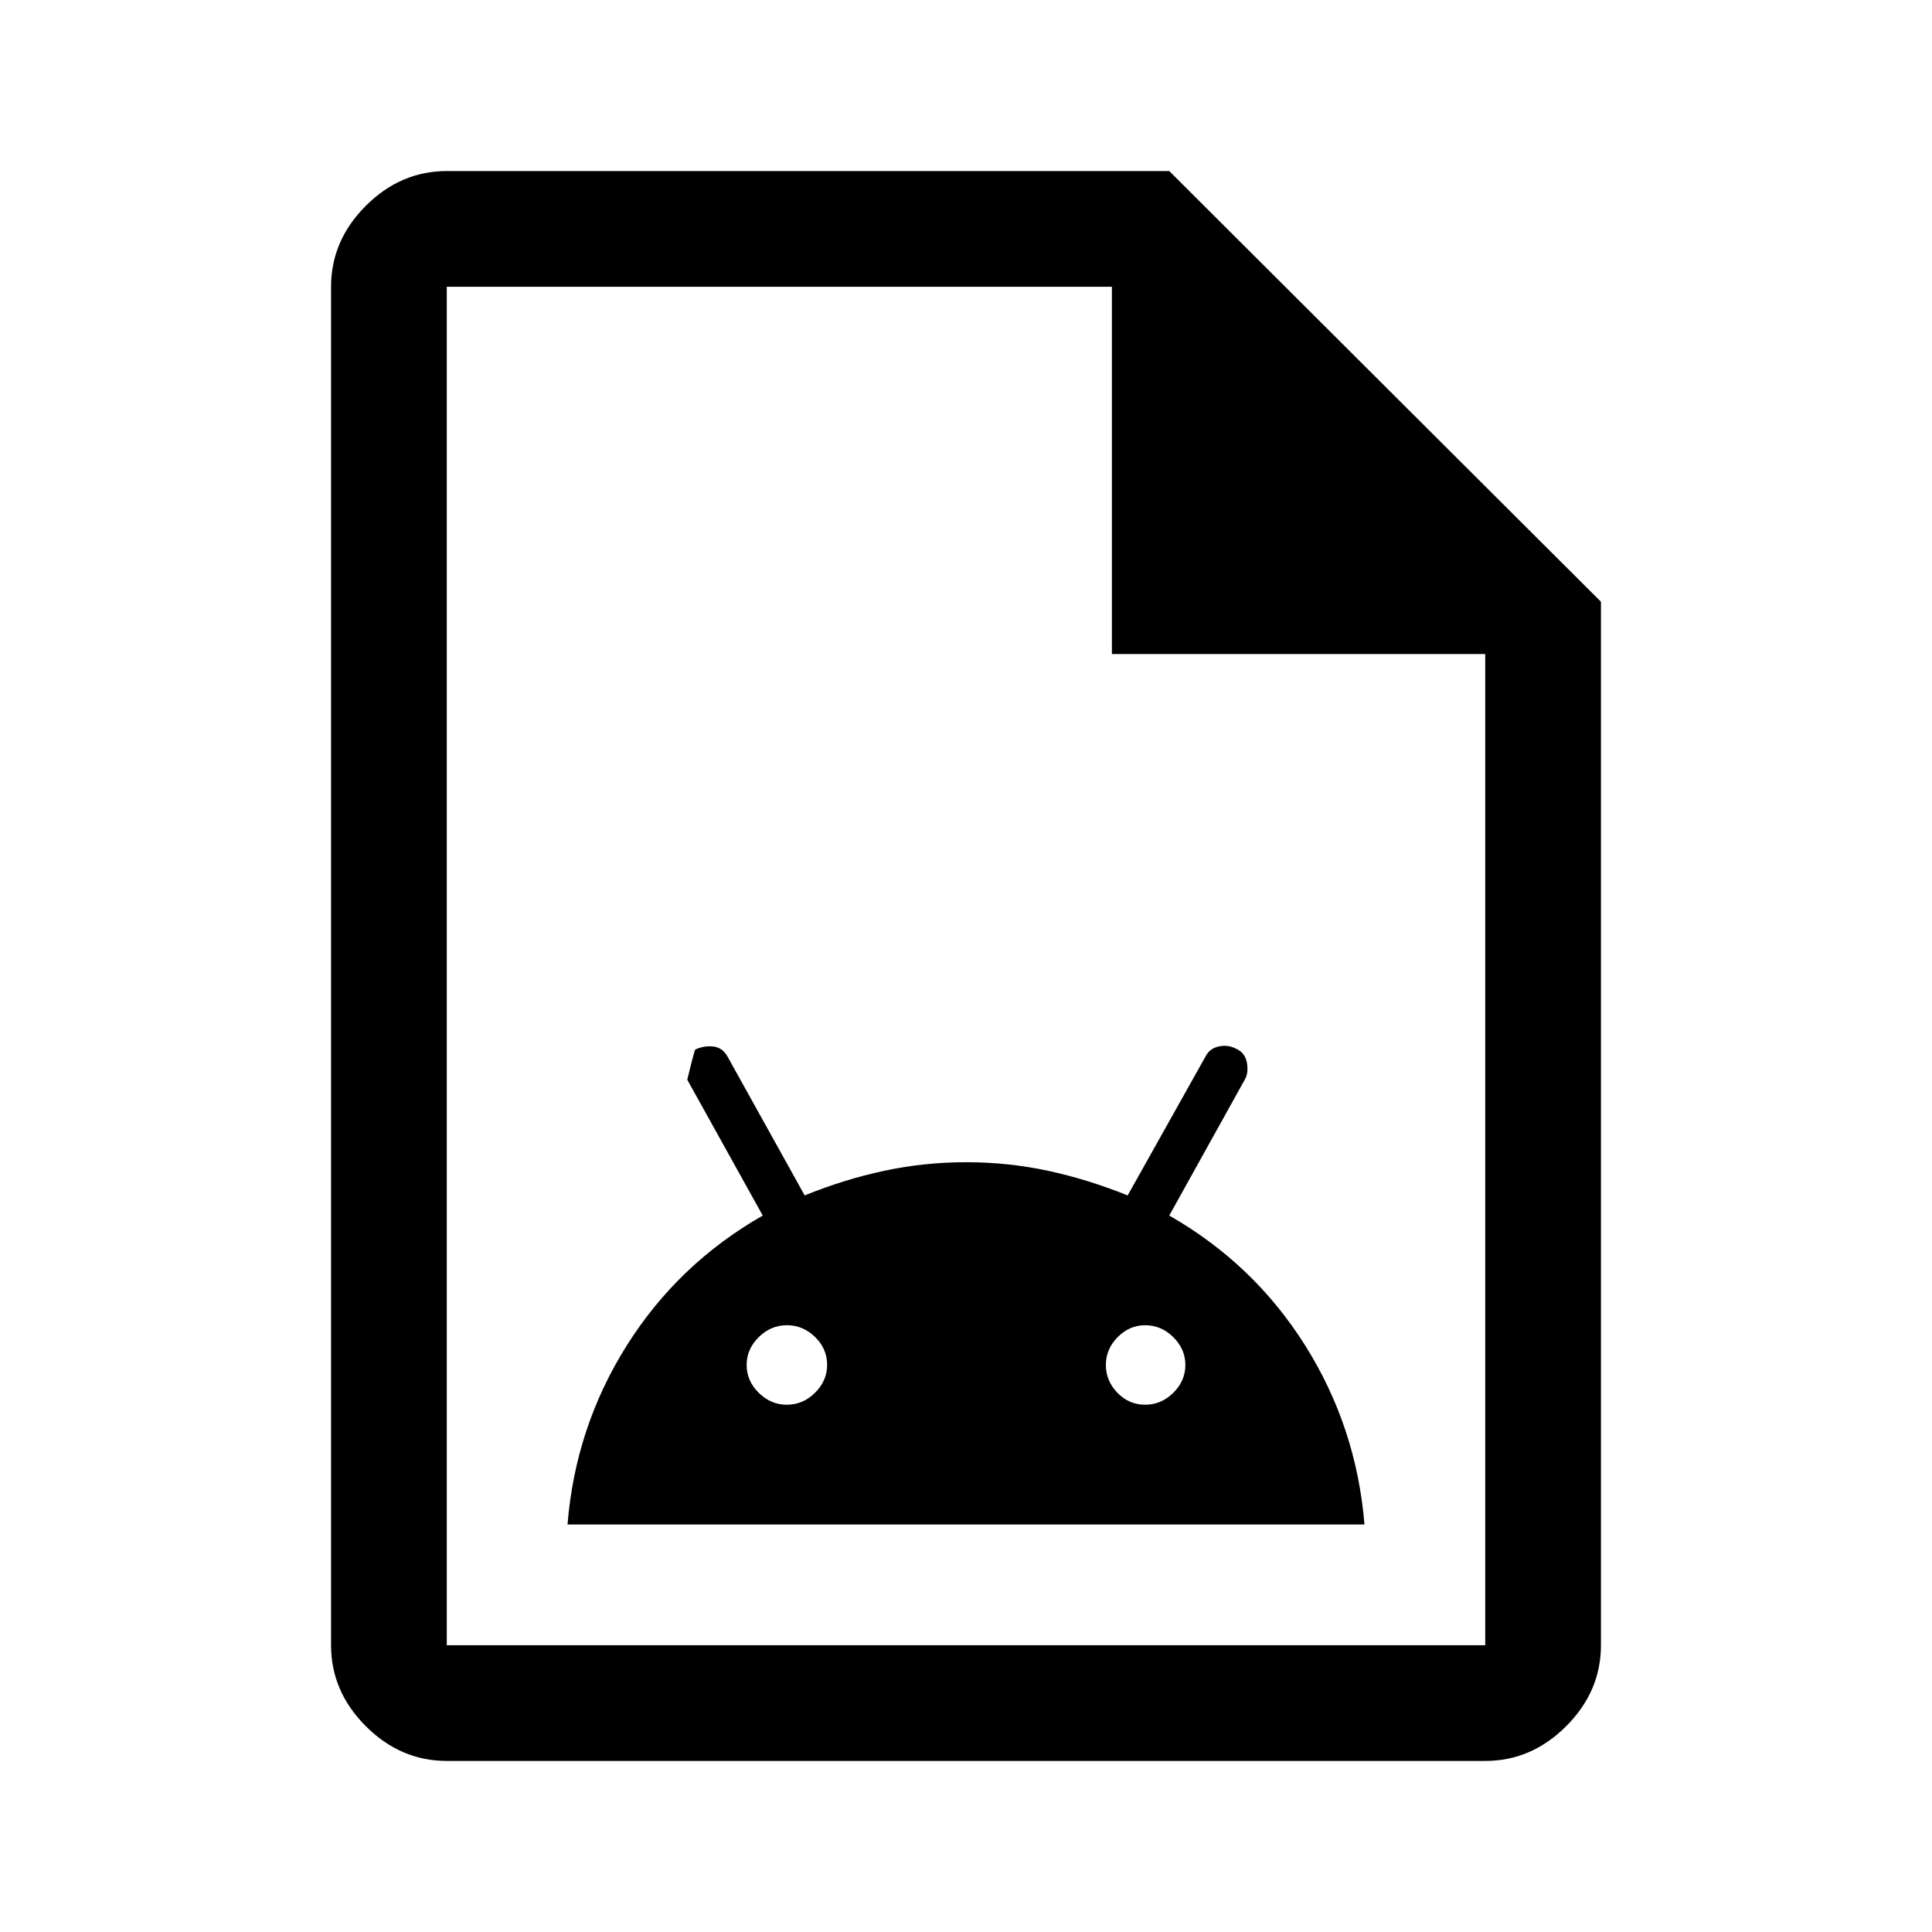 <svg xmlns="http://www.w3.org/2000/svg" height="48" viewBox="0 -960 960 960" width="48"><path d="M282-202.5h396q-4-48.5-29.5-89T581-356l37.55-67.58q1.95-3.42 1-8.49-.96-5.07-5.73-7Q610-441 605.5-440q-4.5 1-6.5 5l-38.67 69q-19.83-8-39.63-12.25-19.8-4.25-40.58-4.25-20.79 0-40.71 4.25Q419.5-374 399.84-366l-38.34-69q-2.5-4.5-7.09-5t-8.91 1.5q-.5.5-4 15L379-356q-42 24-67.54 64.53-25.53 40.53-29.46 88.97ZM391-262q-8 0-14-5.92-6-5.93-6-13.83t6-13.83q6-5.92 14-5.92t14 5.85q6 5.85 6 13.79 0 7.95-6 13.9-6 5.96-14 5.96Zm178 0q-8 0-13.75-5.92-5.75-5.93-5.75-13.83t5.85-13.83q5.85-5.92 13.65-5.92 8 0 14 5.92 6 5.93 6 13.83t-6 13.83q-6 5.92-14 5.92ZM222-85q-22.97 0-40.23-17.27-17.27-17.26-17.27-40.23v-675q0-22.97 17.27-40.23Q199.03-875 222-875h359l214.5 214v518.5q0 22.97-17.27 40.23Q760.97-85 738-85H222Zm330.5-550v-182.5H222v675h516V-635H552.5ZM222-817.5V-635v-182.5 675-675Z"/></svg>